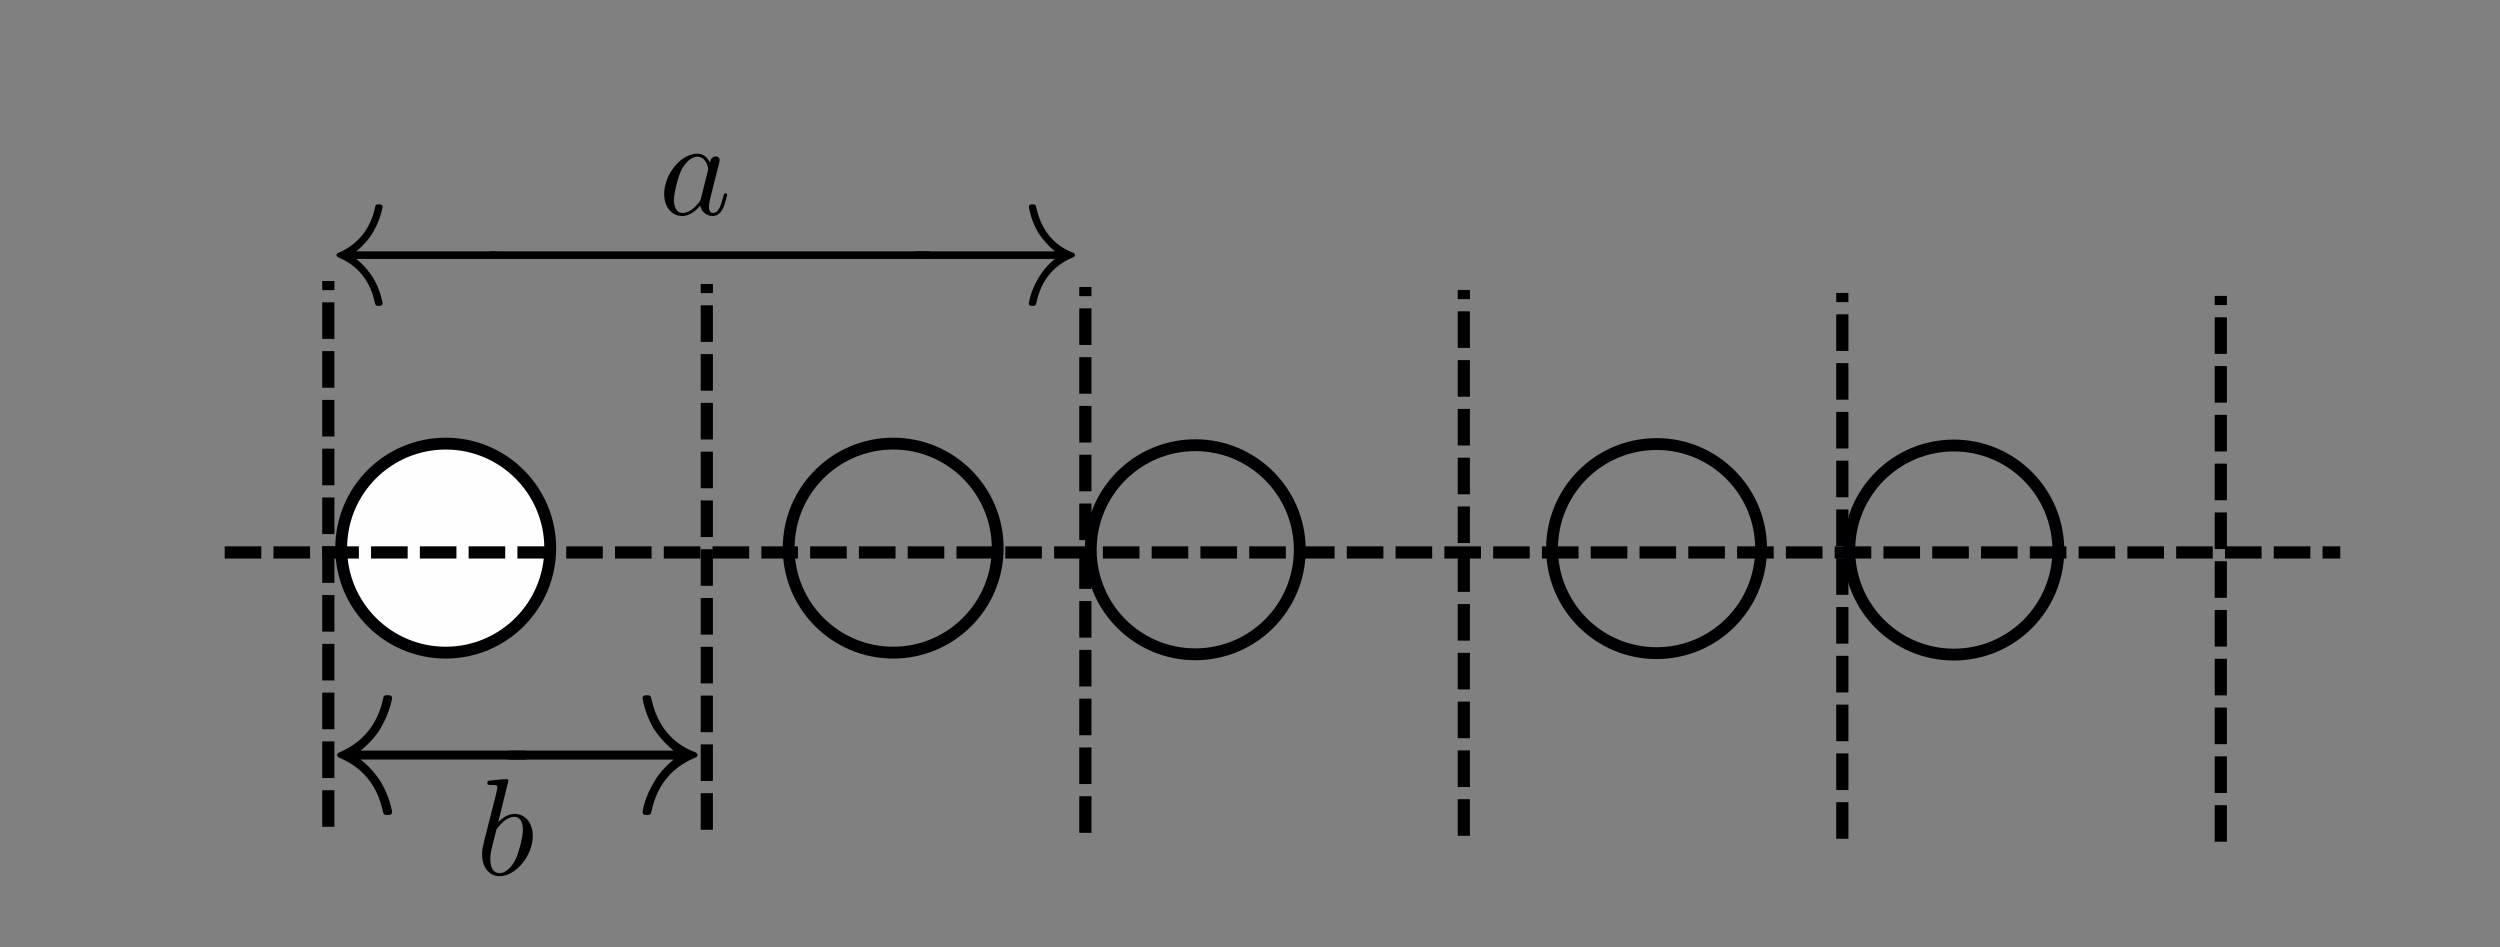 <?xml version="1.0" encoding="UTF-8" standalone="no"?>
<svg
   xmlns:dc="http://purl.org/dc/elements/1.1/"
   xmlns:cc="http://creativecommons.org/ns#"
   xmlns:rdf="http://www.w3.org/1999/02/22-rdf-syntax-ns#"
   xmlns:svg="http://www.w3.org/2000/svg"
   xmlns="http://www.w3.org/2000/svg"
   xmlns:sodipodi="http://sodipodi.sourceforge.net/DTD/sodipodi-0.dtd"
   xmlns:inkscape="http://www.inkscape.org/namespaces/inkscape"
   width="153.986pt"
   height="58.353pt"
   viewBox="0 0 153.986 58.353"
   version="1.2"
   id="svg41"
   sodipodi:docname="krkrx.svg"
   inkscape:version="0.92.3 (2405546, 2018-03-11)">
  <rect x="0" y="0" width="153.986" height="58.353" fill="#808080" stroke="none"/>
  <defs
     id="defs45" />
  <sodipodi:namedview
     pagecolor="#ffffff"
     bordercolor="#666666"
     borderopacity="1"
     objecttolerance="10"
     gridtolerance="10"
     guidetolerance="10"
     inkscape:pageopacity="0"
     inkscape:pageshadow="2"
     inkscape:window-width="1301"
     inkscape:window-height="744"
     id="namedview43"
     showgrid="false"
     inkscape:zoom="1.470913"
     inkscape:cx="102.65733"
     inkscape:cy="38.902"
     inkscape:window-x="65"
     inkscape:window-y="24"
     inkscape:window-maximized="1"
     inkscape:current-layer="svg41" />
  <g
     id="surface323">
    <path
       style="fill-rule:nonzero;fill:rgb(100%,99.606%,100%);fill-opacity:1;stroke-width:0.73;stroke-linecap:butt;stroke-linejoin:miter;stroke:rgb(0%,0%,1.176%);stroke-opacity:1;stroke-miterlimit:4;"
       d="M 213.001 213.276 C 213.001 216.831 210.118 219.714 206.563 219.714 C 203.008 219.714 200.126 216.831 200.126 213.276 C 200.126 209.722 203.008 206.839 206.563 206.839 C 210.118 206.839 213.001 209.722 213.001 213.276 Z M 213.001 213.276 "
       transform="matrix(1,0,0,1,-179.11,-179.515)"
       id="path2" />
    <path
       style="fill:none;stroke-width:0.751;stroke-linecap:butt;stroke-linejoin:miter;stroke:rgb(0%,0%,0%);stroke-opacity:1;stroke-dasharray:2.254,0.751;stroke-miterlimit:4;"
       d="M 192.95 213.542 L 323.258 213.542 "
       transform="matrix(1,0,0,1,-179.11,-179.515)"
       id="path4" />
    <path
       style="fill:none;stroke-width:0.751;stroke-linecap:butt;stroke-linejoin:miter;stroke:rgb(0%,0%,0%);stroke-opacity:1;stroke-dasharray:2.254,0.751;stroke-miterlimit:4;"
       d="M 199.333 230.441 L 199.333 196.823 "
       transform="matrix(1,0,0,1,-179.11,-179.515)"
       id="path6" />
    <path
       style="fill:none;stroke-width:0.751;stroke-linecap:butt;stroke-linejoin:miter;stroke:rgb(0%,0%,0%);stroke-opacity:1;stroke-dasharray:2.254,0.751;stroke-miterlimit:4;"
       d="M 222.645 230.624 L 222.645 197.007 "
       transform="matrix(1,0,0,1,-179.11,-179.515)"
       id="path8" />
    <path
       style=" stroke:none;fill-rule:nonzero;fill:rgb(0%,0%,0%);fill-opacity:1;"
       d="M 41.488 46.789 C 40.754 47.387 40.395 47.961 40.293 48.16 C 39.68 49.137 39.578 50.02 39.578 50.02 C 39.578 50.199 39.746 50.199 39.852 50.199 C 40.059 50.199 40.082 50.176 40.145 49.91 C 40.438 48.539 41.238 47.34 42.75 46.699 C 42.918 46.633 42.961 46.609 42.961 46.5 C 42.961 46.41 42.875 46.367 42.855 46.344 C 42.246 46.125 40.629 45.414 40.121 43.047 C 40.082 42.867 40.059 42.824 39.852 42.824 C 39.746 42.824 39.578 42.824 39.578 43 C 39.578 43.023 39.703 43.91 40.25 44.859 C 40.523 45.281 40.922 45.77 41.488 46.234 L 31.527 46.234 C 31.293 46.234 31.043 46.234 31.043 46.5 C 31.043 46.789 31.293 46.789 31.527 46.789 Z M 41.488 46.789 "
       id="path10" />
    <path
       style=" stroke:none;fill-rule:nonzero;fill:rgb(0%,0%,0%);fill-opacity:1;"
       d="M 32.18 46.785 C 32.434 46.785 32.664 46.785 32.664 46.5 C 32.664 46.234 32.434 46.234 32.18 46.234 L 22.215 46.234 C 22.953 45.633 23.332 45.059 23.438 44.859 C 24.023 43.887 24.152 43 24.152 43 C 24.152 42.82 23.98 42.82 23.879 42.82 C 23.645 42.82 23.625 42.844 23.582 43.109 C 23.27 44.484 22.469 45.656 20.957 46.32 C 20.809 46.387 20.766 46.41 20.766 46.5 C 20.766 46.609 20.828 46.633 20.957 46.699 C 22.363 47.297 23.246 48.402 23.582 49.977 C 23.625 50.152 23.645 50.195 23.879 50.195 C 23.98 50.195 24.152 50.195 24.152 50.02 C 24.152 49.996 24.023 49.113 23.457 48.16 C 23.184 47.738 22.805 47.25 22.215 46.785 Z M 32.18 46.785 "
       id="path12" />
    <path
       style="fill:none;stroke-width:0.751;stroke-linecap:butt;stroke-linejoin:miter;stroke:rgb(0%,0%,0%);stroke-opacity:1;stroke-dasharray:2.254,0.751;stroke-miterlimit:4;"
       d="M 245.962 230.812 L 245.962 197.191 "
       transform="matrix(1,0,0,1,-179.11,-179.515)"
       id="path14" />
    <path
       style="fill:none;stroke-width:0.751;stroke-linecap:butt;stroke-linejoin:miter;stroke:rgb(0%,0%,0%);stroke-opacity:1;stroke-dasharray:2.254,0.751;stroke-miterlimit:4;"
       d="M 269.274 230.995 L 269.274 197.374 "
       transform="matrix(1,0,0,1,-179.11,-179.515)"
       id="path16" />
    <path
       style="fill:none;stroke-width:0.73;stroke-linecap:butt;stroke-linejoin:miter;stroke:rgb(0%,0%,1.176%);stroke-opacity:1;stroke-miterlimit:4;"
       d="M 240.563 213.276 C 240.563 216.831 237.68 219.714 234.126 219.714 C 230.571 219.714 227.688 216.831 227.688 213.276 C 227.688 209.722 230.571 206.839 234.126 206.839 C 237.68 206.839 240.563 209.722 240.563 213.276 Z M 240.563 213.276 "
       transform="matrix(1,0,0,1,-179.11,-179.515)"
       id="path18" />
    <path
       style="fill:none;stroke-width:0.73;stroke-linecap:butt;stroke-linejoin:miter;stroke:rgb(0%,0%,1.176%);stroke-opacity:1;stroke-miterlimit:4;"
       d="M 259.169 213.374 C 259.169 216.933 256.286 219.816 252.731 219.816 C 249.176 219.816 246.294 216.933 246.294 213.374 C 246.294 209.819 249.176 206.937 252.731 206.937 C 256.286 206.937 259.169 209.819 259.169 213.374 Z M 259.169 213.374 "
       transform="matrix(1,0,0,1,-179.11,-179.515)"
       id="path20" />
    <path
       style="fill:none;stroke-width:0.73;stroke-linecap:butt;stroke-linejoin:miter;stroke:rgb(0%,0%,1.176%);stroke-opacity:1;stroke-miterlimit:4;"
       d="M 287.583 213.304 C 287.583 216.862 284.704 219.745 281.145 219.745 C 277.59 219.745 274.708 216.862 274.708 213.304 C 274.708 209.749 277.59 206.866 281.145 206.866 C 284.704 206.866 287.583 209.749 287.583 213.304 Z M 287.583 213.304 "
       transform="matrix(1,0,0,1,-179.11,-179.515)"
       id="path22" />
    <path
       style="fill:none;stroke-width:0.751;stroke-linecap:butt;stroke-linejoin:miter;stroke:rgb(0%,0%,0%);stroke-opacity:1;stroke-dasharray:2.254,0.751;stroke-miterlimit:4;"
       d="M 292.587 231.179 L 292.587 197.558 "
       transform="matrix(1,0,0,1,-179.11,-179.515)"
       id="path24" />
    <path
       style="fill:none;stroke-width:0.751;stroke-linecap:butt;stroke-linejoin:miter;stroke:rgb(0%,0%,0%);stroke-opacity:1;stroke-dasharray:2.254,0.751;stroke-miterlimit:4;"
       d="M 315.899 231.362 L 315.899 197.741 "
       transform="matrix(1,0,0,1,-179.11,-179.515)"
       id="path26" />
    <path
       style="fill:none;stroke-width:0.73;stroke-linecap:butt;stroke-linejoin:miter;stroke:rgb(0%,0%,1.176%);stroke-opacity:1;stroke-miterlimit:4;"
       d="M 305.891 213.394 C 305.891 216.952 303.012 219.835 299.454 219.835 C 295.899 219.835 293.016 216.952 293.016 213.394 C 293.016 209.839 295.899 206.956 299.454 206.956 C 303.012 206.956 305.891 209.839 305.891 213.394 Z M 305.891 213.394 "
       transform="matrix(1,0,0,1,-179.11,-179.515)"
       id="path28" />
    <path
       style=" stroke:none;fill-rule:nonzero;fill:rgb(0%,0%,0%);fill-opacity:1;"
       d="M 31.316 48.082 C 31.316 48.082 31.316 47.988 31.211 47.988 C 31.023 47.988 30.398 48.055 30.172 48.082 C 30.105 48.082 30.016 48.094 30.016 48.242 C 30.016 48.348 30.094 48.348 30.227 48.348 C 30.625 48.348 30.637 48.398 30.637 48.492 C 30.637 48.547 30.57 48.84 30.531 49.012 L 29.828 51.773 C 29.734 52.199 29.695 52.348 29.695 52.637 C 29.695 53.438 30.148 53.969 30.77 53.969 C 31.77 53.969 32.816 52.703 32.816 51.484 C 32.816 50.711 32.367 50.129 31.688 50.129 C 31.305 50.129 30.945 50.379 30.691 50.633 Z M 30.531 51.285 C 30.57 51.098 30.57 51.082 30.652 50.992 C 31.062 50.445 31.449 50.312 31.676 50.312 C 31.98 50.312 32.207 50.566 32.207 51.109 C 32.207 51.617 31.926 52.586 31.77 52.906 C 31.488 53.477 31.102 53.781 30.77 53.781 C 30.48 53.781 30.199 53.555 30.199 52.93 C 30.199 52.758 30.199 52.598 30.332 52.066 Z M 30.531 51.285 "
       id="path30" />
    <path
       style=" stroke:none;fill-rule:nonzero;fill:rgb(0%,0%,0%);fill-opacity:1;"
       d="M 64.977 15.949 C 64.359 16.457 64.059 16.945 63.973 17.113 C 63.461 17.938 63.371 18.691 63.371 18.691 C 63.371 18.84 63.512 18.84 63.602 18.84 C 63.777 18.84 63.793 18.82 63.848 18.598 C 64.094 17.434 64.766 16.418 66.035 15.875 C 66.176 15.82 66.211 15.801 66.211 15.707 C 66.211 15.629 66.141 15.594 66.121 15.574 C 65.613 15.387 64.254 14.785 63.828 12.777 C 63.793 12.629 63.777 12.59 63.602 12.59 C 63.512 12.59 63.371 12.59 63.371 12.742 C 63.371 12.758 63.477 13.512 63.938 14.316 C 64.164 14.672 64.5 15.086 64.977 15.48 L 56.617 15.48 C 56.422 15.48 56.211 15.48 56.211 15.707 C 56.211 15.949 56.422 15.949 56.617 15.949 Z M 64.977 15.949 "
       id="path32" />
    <path
       style=" stroke:none;fill-rule:nonzero;fill:rgb(0%,0%,0%);fill-opacity:1;"
       d="M 30.305 15.949 C 30.516 15.949 30.711 15.949 30.711 15.703 C 30.711 15.48 30.516 15.48 30.305 15.48 L 21.945 15.48 C 22.562 14.973 22.879 14.484 22.969 14.316 C 23.461 13.492 23.566 12.738 23.566 12.738 C 23.566 12.59 23.426 12.59 23.336 12.59 C 23.145 12.59 23.125 12.609 23.09 12.832 C 22.824 13.996 22.156 14.992 20.887 15.555 C 20.762 15.609 20.727 15.629 20.727 15.703 C 20.727 15.801 20.781 15.816 20.887 15.875 C 22.066 16.379 22.809 17.32 23.09 18.652 C 23.125 18.801 23.145 18.84 23.336 18.84 C 23.426 18.84 23.566 18.84 23.566 18.688 C 23.566 18.672 23.461 17.918 22.984 17.113 C 22.754 16.758 22.438 16.344 21.945 15.949 Z M 30.305 15.949 "
       id="path34" />
    <path
       style="fill:none;stroke-width:0.468;stroke-linecap:butt;stroke-linejoin:miter;stroke:rgb(0%,0%,0%);stroke-opacity:1;stroke-miterlimit:4;"
       d="M 222.681 195.23 L 251.468 195.23 "
       transform="matrix(0.94,0,0,1,-179.11,-179.515)"
       id="path36" />
    <path
       style=" stroke:none;fill-rule:nonzero;fill:rgb(0%,0%,0%);fill-opacity:1;"
       d="M 43.727 10.012 C 43.566 9.691 43.328 9.465 42.941 9.465 C 41.957 9.465 40.91 10.715 40.91 11.949 C 40.91 12.746 41.375 13.305 42.023 13.305 C 42.199 13.305 42.621 13.266 43.129 12.668 C 43.195 13.027 43.5 13.305 43.898 13.305 C 44.203 13.305 44.391 13.105 44.535 12.84 C 44.668 12.535 44.789 12.016 44.789 12.004 C 44.789 11.91 44.707 11.91 44.684 11.91 C 44.602 11.91 44.59 11.949 44.562 12.07 C 44.418 12.613 44.27 13.117 43.926 13.117 C 43.688 13.117 43.672 12.895 43.672 12.734 C 43.672 12.547 43.688 12.469 43.777 12.098 C 43.871 11.75 43.887 11.656 43.965 11.34 L 44.27 10.156 C 44.324 9.918 44.324 9.902 44.324 9.863 C 44.324 9.719 44.23 9.637 44.086 9.637 C 43.871 9.637 43.754 9.824 43.727 10.012 Z M 43.18 12.203 C 43.129 12.363 43.129 12.375 43.008 12.52 C 42.637 12.984 42.289 13.117 42.051 13.117 C 41.625 13.117 41.508 12.652 41.508 12.32 C 41.508 11.898 41.773 10.859 41.973 10.461 C 42.238 9.969 42.609 9.652 42.953 9.652 C 43.5 9.652 43.621 10.344 43.621 10.395 C 43.621 10.449 43.605 10.5 43.594 10.543 Z M 43.18 12.203 "
       id="path38" />
  </g>
</svg>
